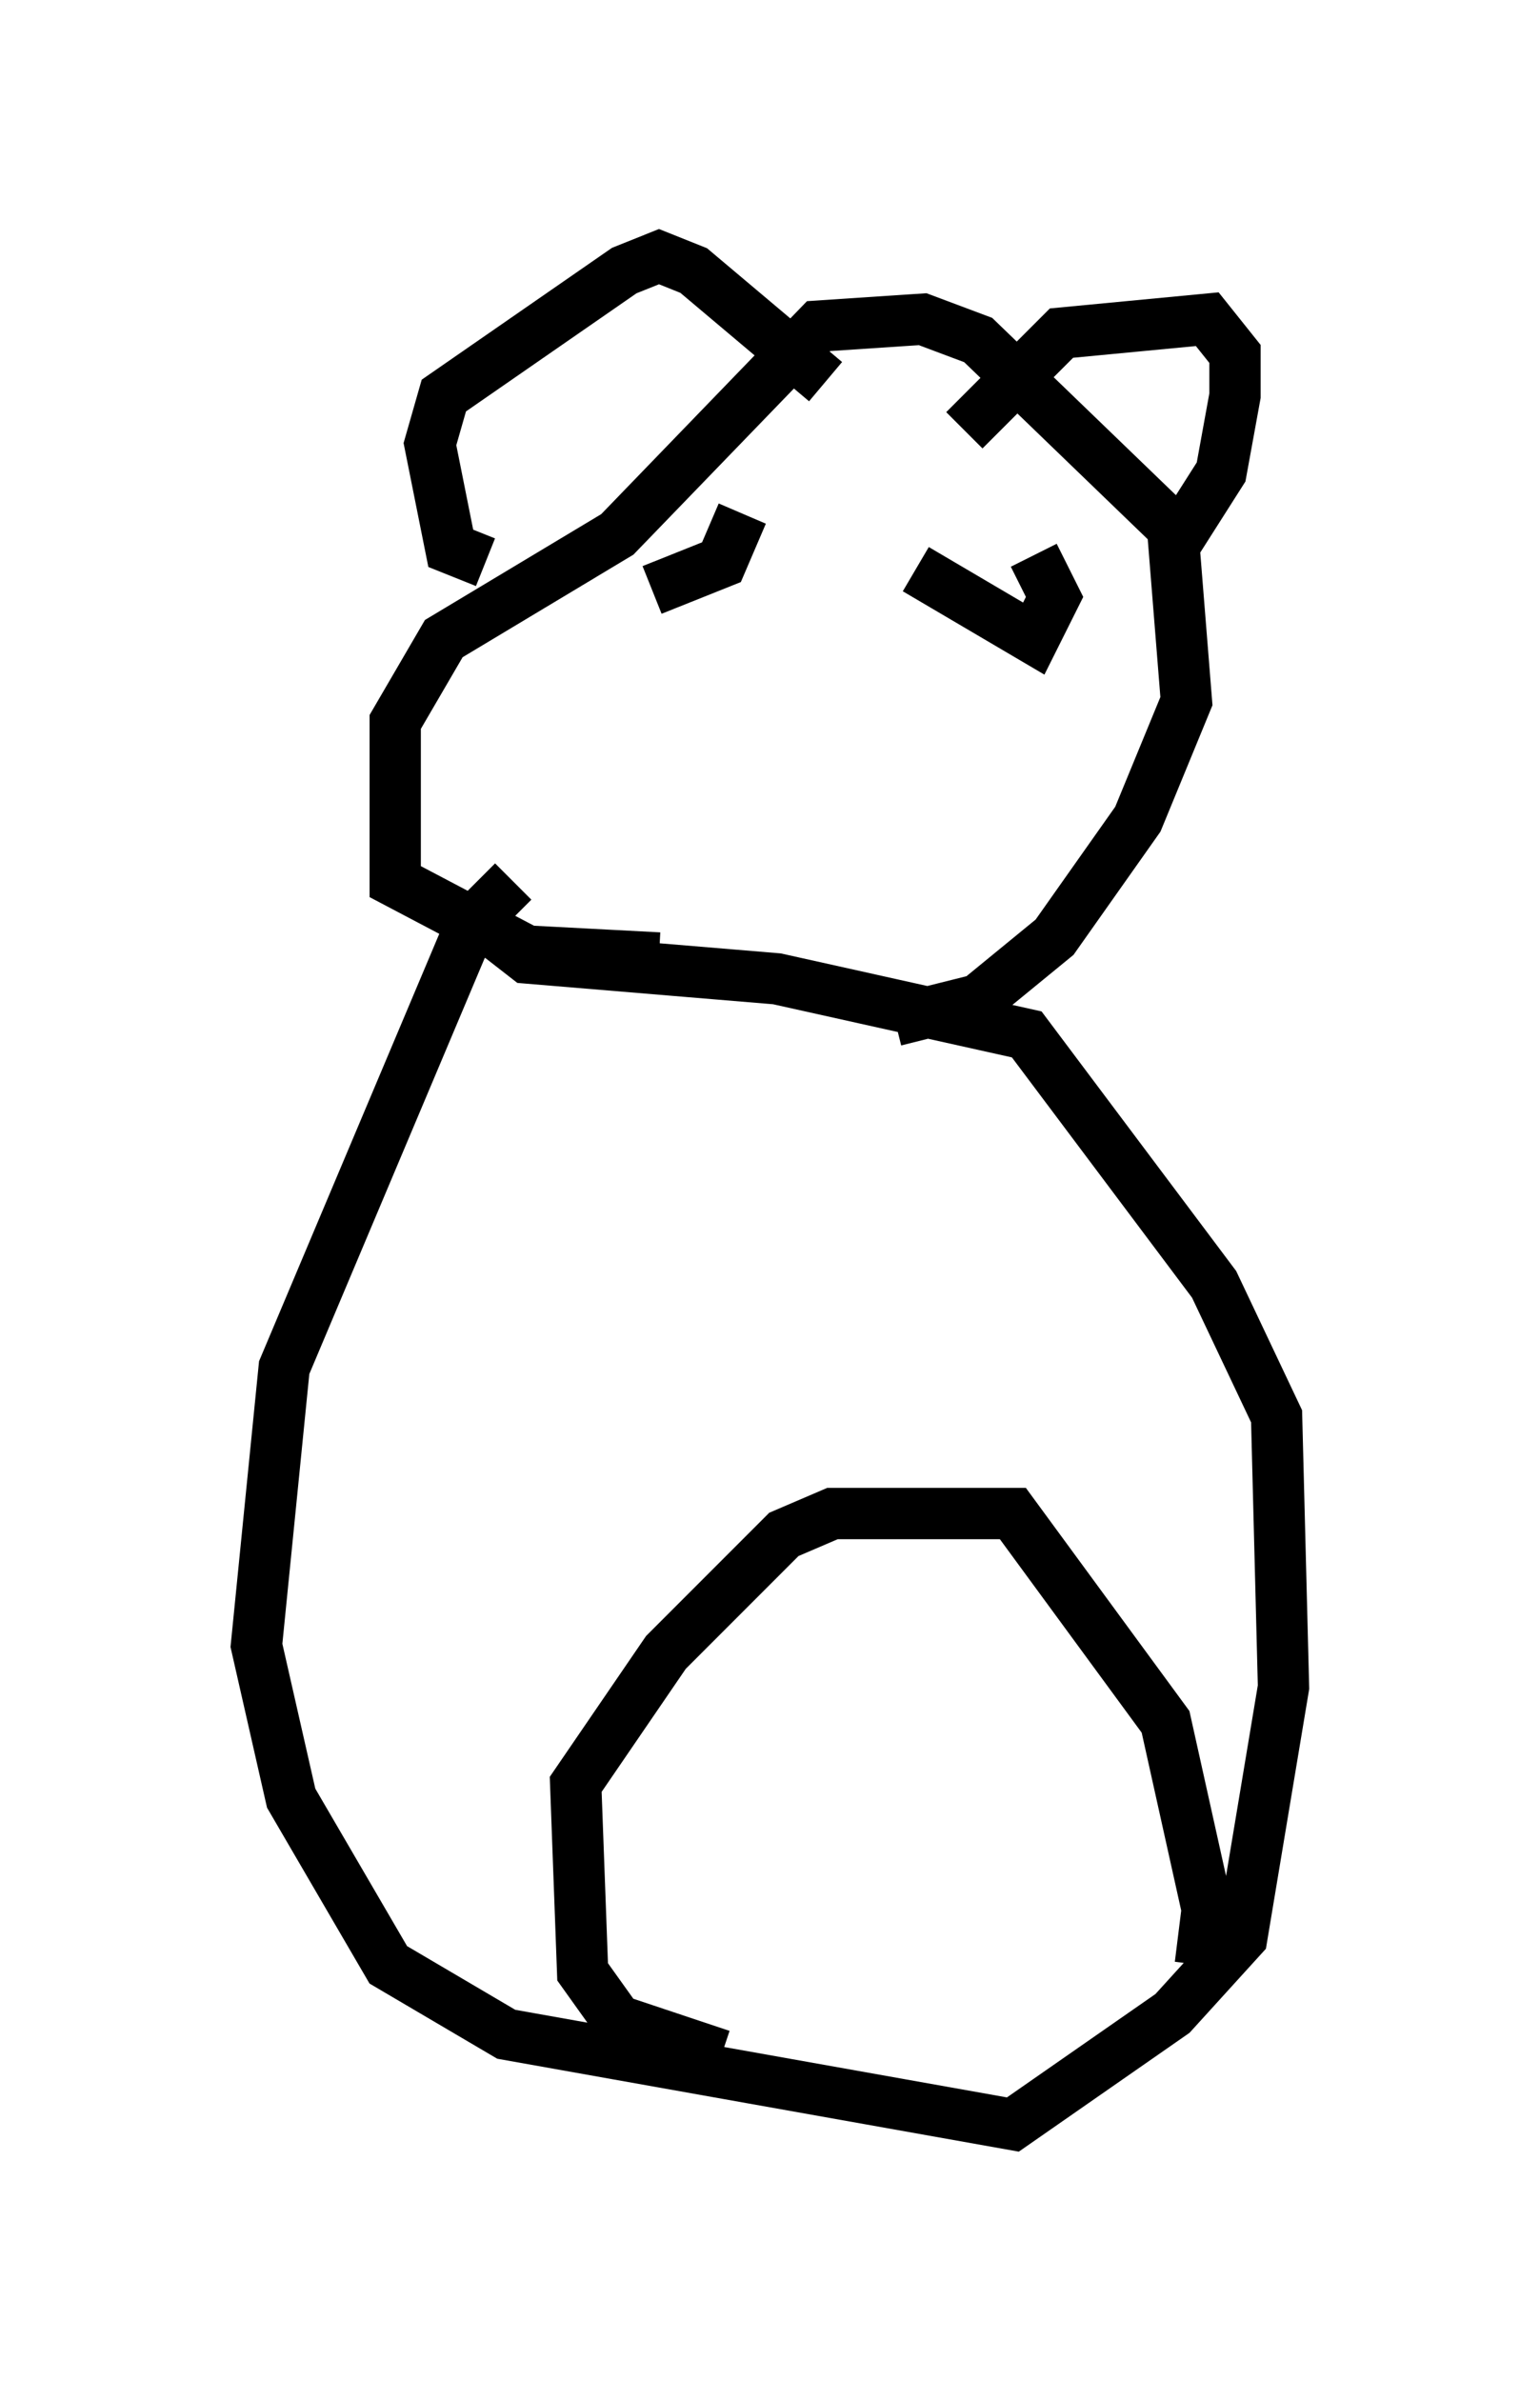 <?xml version="1.0" encoding="utf-8" ?>
<svg baseProfile="full" height="46.4" version="1.1" width="30.027" xmlns="http://www.w3.org/2000/svg" xmlns:ev="http://www.w3.org/2001/xml-events" xmlns:xlink="http://www.w3.org/1999/xlink"><defs /><rect fill="white" height="46.4" width="30.027" x="0" y="0" /><path d="M11.495, 16.637 m-1.488, 0.541 l-0.812, 0.812 -3.654, 8.66 l-0.541, 5.413 0.677, 2.977 l1.894, 3.248 2.3, 1.353 l9.878, 1.759 3.112, -2.165 l1.353, -1.488 0.812, -4.871 l-0.135, -5.277 -1.218, -2.571 l-3.654, -4.871 -4.871, -1.083 l-4.871, -0.406 -1.218, -0.947 m3.789, 0.947 l-2.571, -0.135 -2.571, -1.353 l0.0, -3.112 0.947, -1.624 l3.383, -2.03 3.924, -4.059 l2.03, -0.135 1.083, 0.406 l3.789, 3.654 0.271, 3.383 l-0.947, 2.3 -1.624, 2.3 l-1.488, 1.218 -1.624, 0.406 m-3.383, 20.162 l-2.03, -0.677 -0.677, -0.947 l-0.135, -3.654 1.759, -2.571 l2.3, -2.3 0.947, -0.406 l3.518, 0.0 2.977, 4.059 l0.812, 3.654 -0.135, 1.083 m-0.541, -27.605 l0.947, -1.488 0.271, -1.488 l0.0, -0.812 -0.541, -0.677 l-2.842, 0.271 -1.894, 1.894 m-9.337, 2.571 l-0.677, -0.271 -0.406, -2.03 l0.271, -0.947 3.518, -2.436 l0.677, -0.271 0.677, 0.271 l2.571, 2.165 m-3.383, 4.059 l1.353, -0.541 0.406, -0.947 m3.383, 1.083 l2.3, 1.353 0.406, -0.812 l-0.406, -0.812 " fill="none" stroke="black" stroke-width="1" /></svg>